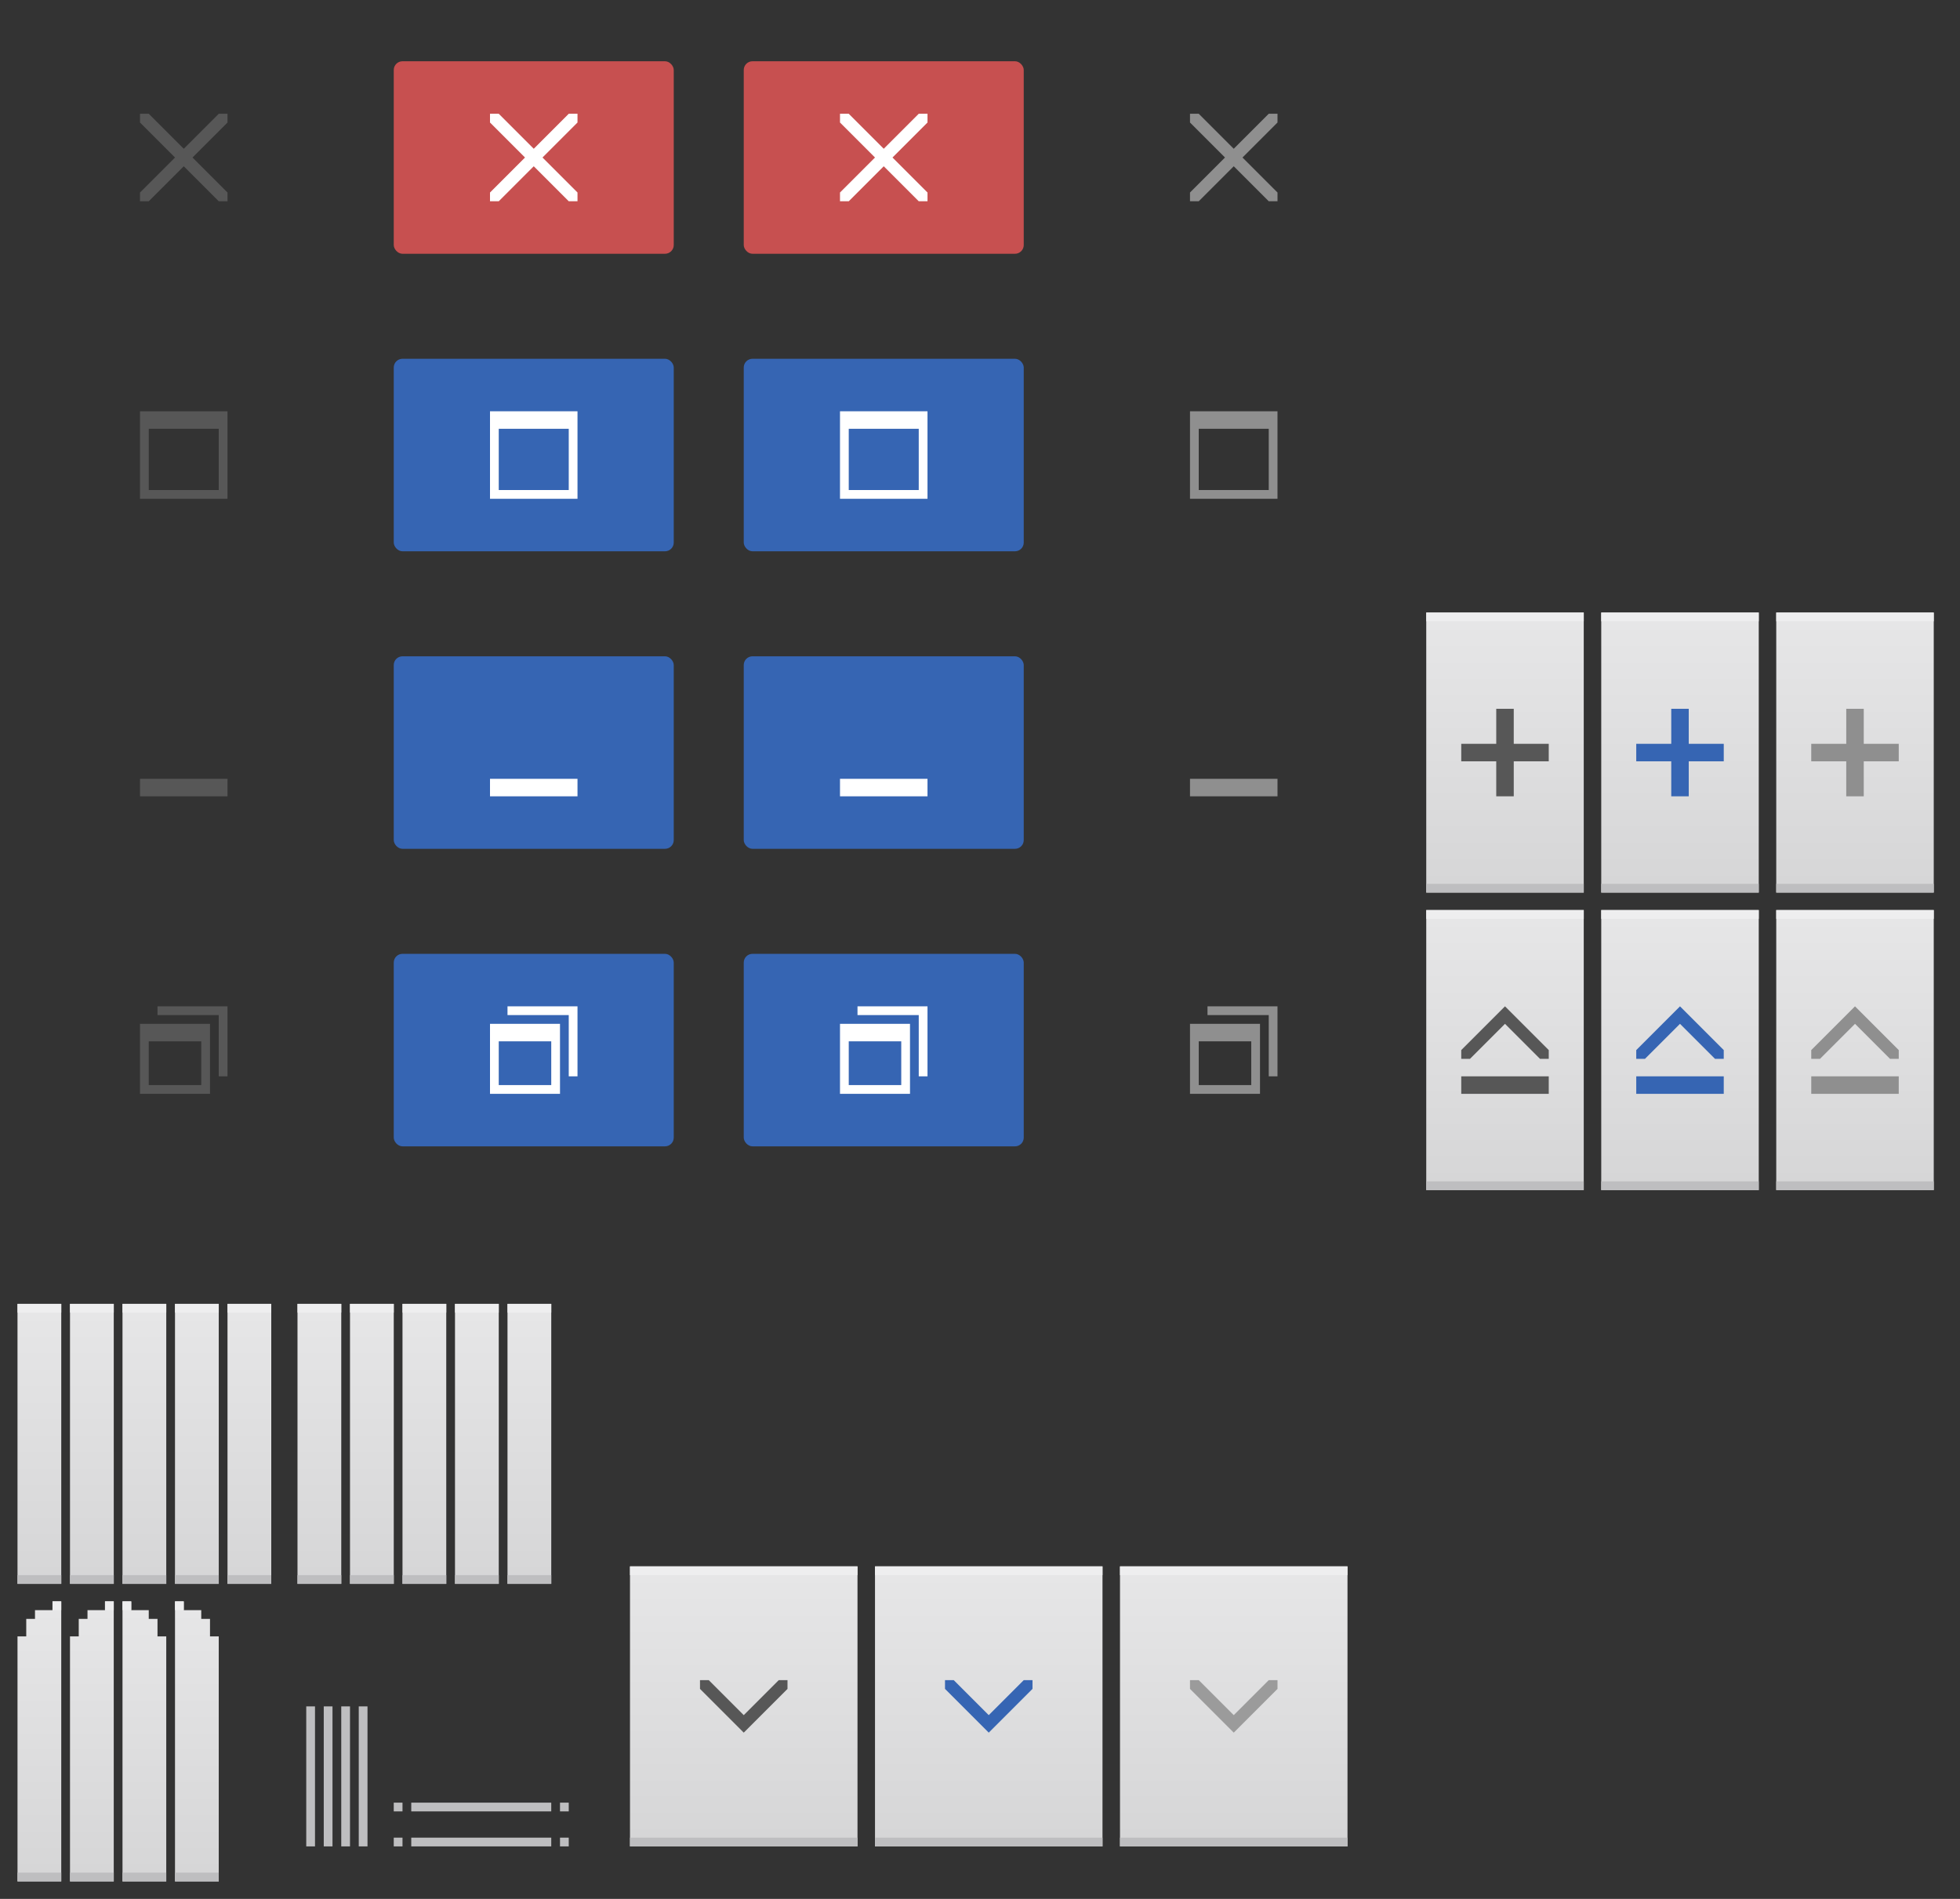 <?xml version="1.0" encoding="UTF-8" standalone="no"?>
<!-- Created with Inkscape (http://www.inkscape.org/) -->

<svg
   xmlns:osb="http://www.openswatchbook.org/uri/2009/osb"
   xmlns:dc="http://purl.org/dc/elements/1.1/"
   xmlns:cc="http://creativecommons.org/ns#"
   xmlns:rdf="http://www.w3.org/1999/02/22-rdf-syntax-ns#"
   xmlns:svg="http://www.w3.org/2000/svg"
   xmlns="http://www.w3.org/2000/svg"
   xmlns:xlink="http://www.w3.org/1999/xlink"
   xmlns:sodipodi="http://sodipodi.sourceforge.net/DTD/sodipodi-0.dtd"
   xmlns:inkscape="http://www.inkscape.org/namespaces/inkscape"
   width="224"
   height="217"
   viewBox="0 0 224 217"
   id="svg2"
   version="1.1"
   inkscape:version="0.92.4 5da689c313, 2019-01-14"
   sodipodi:docname="assets.svg">
  <rect x="0" y="0" width="224" height="217" fill="#333333" stroke="none"/>
  <defs
     id="defs4">
    <linearGradient
       inkscape:collect="always"
       id="linearGradient2304">
      <stop
         style="stop-color:#d6d6d7;stop-opacity:1"
         offset="0"
         id="stop2300" />
      <stop
         style="stop-color:#e6e6e7;stop-opacity:1"
         offset="1"
         id="stop2302" />
    </linearGradient>
    <linearGradient
       id="selected_bg_color"
       osb:paint="solid">
      <stop
         style="stop-color:#5294e2;stop-opacity:1;"
         offset="0"
         id="stop4407" />
    </linearGradient>
    <linearGradient
       id="selected_fg_color"
       osb:paint="solid">
      <stop
         style="stop-color:#ffffffgit;stop-opacity:1;"
         offset="0"
         id="stop4402" />
    </linearGradient>
    <linearGradient
       inkscape:collect="always"
       xlink:href="#linearGradient2304"
       id="linearGradient2306"
       x1="21"
       y1="214"
       x2="21"
       y2="184"
       gradientUnits="userSpaceOnUse" />
    <linearGradient
       inkscape:collect="always"
       xlink:href="#linearGradient2304"
       id="linearGradient2321"
       gradientUnits="userSpaceOnUse"
       x1="21"
       y1="214"
       x2="21"
       y2="184" />
    <linearGradient
       inkscape:collect="always"
       xlink:href="#linearGradient2304"
       id="linearGradient2331"
       gradientUnits="userSpaceOnUse"
       x1="21"
       y1="214"
       x2="21"
       y2="184" />
    <linearGradient
       inkscape:collect="always"
       xlink:href="#linearGradient2304"
       id="linearGradient2341"
       gradientUnits="userSpaceOnUse"
       x1="21"
       y1="214"
       x2="21"
       y2="184" />
    <linearGradient
       inkscape:collect="always"
       xlink:href="#linearGradient2304"
       id="linearGradient2381"
       x1="146"
       y1="622.362"
       x2="146"
       y2="592.362"
       gradientUnits="userSpaceOnUse" />
    <linearGradient
       inkscape:collect="always"
       xlink:href="#linearGradient2304"
       id="linearGradient2389"
       x1="146"
       y1="622.362"
       x2="146"
       y2="592.362"
       gradientUnits="userSpaceOnUse" />
    <linearGradient
       inkscape:collect="always"
       xlink:href="#linearGradient2304"
       id="linearGradient2397"
       x1="146"
       y1="622.362"
       x2="146"
       y2="592.362"
       gradientUnits="userSpaceOnUse" />
    <linearGradient
       inkscape:collect="always"
       xlink:href="#linearGradient2304"
       id="linearGradient2405"
       x1="205"
       y1="648.362"
       x2="205"
       y2="618.362"
       gradientUnits="userSpaceOnUse" />
    <linearGradient
       inkscape:collect="always"
       xlink:href="#linearGradient2304"
       id="linearGradient2413"
       x1="185"
       y1="648.362"
       x2="185"
       y2="618.362"
       gradientUnits="userSpaceOnUse" />
    <linearGradient
       inkscape:collect="always"
       xlink:href="#linearGradient2304"
       id="linearGradient2421"
       x1="165"
       y1="648.362"
       x2="165"
       y2="618.362"
       gradientUnits="userSpaceOnUse" />
    <linearGradient
       inkscape:collect="always"
       xlink:href="#linearGradient2304"
       id="linearGradient2525"
       x1="0.8"
       y1="753.362"
       x2="0.8"
       y2="723.362"
       gradientUnits="userSpaceOnUse" />
    <linearGradient
       inkscape:collect="always"
       xlink:href="#linearGradient2304"
       id="linearGradient2533"
       x1="0.2"
       y1="753.362"
       x2="0.2"
       y2="723.362"
       gradientUnits="userSpaceOnUse" />
    <linearGradient
       inkscape:collect="always"
       xlink:href="#linearGradient2304"
       id="linearGradient2541"
       x1="0.8"
       y1="753.362"
       x2="0.8"
       y2="723.362"
       gradientUnits="userSpaceOnUse" />
    <linearGradient
       inkscape:collect="always"
       xlink:href="#linearGradient2304"
       id="linearGradient2549"
       x1="0.2"
       y1="753.362"
       x2="0.2"
       y2="723.362"
       gradientUnits="userSpaceOnUse" />
    <linearGradient
       inkscape:collect="always"
       xlink:href="#linearGradient2304"
       id="linearGradient2557"
       x1="0.8"
       y1="753.362"
       x2="0.8"
       y2="723.362"
       gradientUnits="userSpaceOnUse" />
    <linearGradient
       inkscape:collect="always"
       xlink:href="#linearGradient2304"
       id="linearGradient2565"
       x1="0.8"
       y1="753.362"
       x2="0.8"
       y2="723.362"
       gradientUnits="userSpaceOnUse" />
    <linearGradient
       inkscape:collect="always"
       xlink:href="#linearGradient2304"
       id="linearGradient2573"
       x1="0.8"
       y1="753.362"
       x2="0.8"
       y2="723.362"
       gradientUnits="userSpaceOnUse" />
    <linearGradient
       inkscape:collect="always"
       xlink:href="#linearGradient2304"
       id="linearGradient2581"
       x1="0.2"
       y1="753.362"
       x2="0.2"
       y2="723.362"
       gradientUnits="userSpaceOnUse" />
    <linearGradient
       inkscape:collect="always"
       xlink:href="#linearGradient2304"
       id="linearGradient2589"
       x1="0.2"
       y1="753.362"
       x2="0.2"
       y2="723.362"
       gradientUnits="userSpaceOnUse" />
    <linearGradient
       inkscape:collect="always"
       xlink:href="#linearGradient2304"
       id="linearGradient2597"
       x1="0.2"
       y1="753.362"
       x2="0.2"
       y2="723.362"
       gradientUnits="userSpaceOnUse" />
    <linearGradient
       inkscape:collect="always"
       xlink:href="#linearGradient2304"
       id="linearGradient2613"
       x1="80"
       y1="757.362"
       x2="80"
       y2="727.362"
       gradientUnits="userSpaceOnUse" />
    <linearGradient
       inkscape:collect="always"
       xlink:href="#linearGradient2304"
       id="linearGradient2631"
       gradientUnits="userSpaceOnUse"
       x1="80"
       y1="757.362"
       x2="80"
       y2="727.362" />
    <linearGradient
       inkscape:collect="always"
       xlink:href="#linearGradient2304"
       id="linearGradient2643"
       gradientUnits="userSpaceOnUse"
       x1="80"
       y1="757.362"
       x2="80"
       y2="727.362" />
  </defs>
  <sodipodi:namedview
     id="base"
     pagecolor="#ffffff"
     bordercolor="#666666"
     borderopacity="1.0"
     inkscape:pageopacity="0.0"
     inkscape:pageshadow="2"
     inkscape:zoom="5.6568542"
     inkscape:cx="94.406605"
     inkscape:cy="128.13525"
     inkscape:document-units="px"
     inkscape:current-layer="layer1"
     showgrid="false"
     units="px"
     inkscape:snap-bbox="false"
     inkscape:bbox-paths="true"
     inkscape:bbox-nodes="true"
     inkscape:snap-bbox-edge-midpoints="false"
     inkscape:snap-bbox-midpoints="true"
     inkscape:object-paths="true"
     inkscape:snap-intersection-paths="false"
     inkscape:object-nodes="true"
     inkscape:snap-nodes="true"
     fit-margin-top="10"
     fit-margin-left="10"
     fit-margin-right="10"
     fit-margin-bottom="10"
     inkscape:window-width="1920"
     inkscape:window-height="905"
     inkscape:window-x="0"
     inkscape:window-y="0"
     inkscape:window-maximized="1">
    <inkscape:grid
       type="xygrid"
       id="grid4136"
       originx="5"
       originy="-288" />
  </sodipodi:namedview>
  <g
     inkscape:label="Ebene 1"
     inkscape:groupmode="layer"
     id="layer1"
     transform="translate(5,-547.362)">
    <rect
       style="opacity:1;fill:#bebec0;fill-opacity:1;stroke:none;stroke-width:1;stroke-linecap:butt;stroke-linejoin:round;stroke-miterlimit:4;stroke-dasharray:none;stroke-dashoffset:0;stroke-opacity:1"
       id="right-active"
       width="1"
       height="16"
       x="-35"
       y="742.362"
       inkscape:label="#rect4138-3"
       transform="scale(-1,1)" />
    <rect
       style="opacity:1;fill:#bebec0;fill-opacity:1;stroke:none;stroke-width:1;stroke-linecap:butt;stroke-linejoin:round;stroke-miterlimit:4;stroke-dasharray:none;stroke-dashoffset:0;stroke-opacity:1"
       id="right-inactive"
       width="1"
       height="16"
       x="-37"
       y="742.362"
       inkscape:label="#rect4138-3"
       transform="scale(-1,1)" />
    <rect
       style="opacity:1;fill:#bebec0;fill-opacity:1;stroke:none;stroke-width:0.577;stroke-linecap:butt;stroke-linejoin:round;stroke-miterlimit:4;stroke-dasharray:none;stroke-dashoffset:0;stroke-opacity:1"
       id="bottom-inactive"
       width="1"
       height="16"
       x="-758.362"
       y="-58"
       inkscape:label="#rect4138-3"
       transform="matrix(0,-1,-1,0,0,0)" />
    <rect
       style="opacity:1;fill:#bebec0;fill-opacity:1;stroke:none;stroke-width:1;stroke-linecap:butt;stroke-linejoin:round;stroke-miterlimit:4;stroke-dasharray:none;stroke-dashoffset:0;stroke-opacity:1"
       id="left-active"
       width="1"
       height="16"
       x="-31"
       y="742.362"
       inkscape:label="#rect4138-3"
       transform="scale(-1,1)" />
    <rect
       style="opacity:1;fill:#bebec0;fill-opacity:1;stroke:none;stroke-width:1;stroke-linecap:butt;stroke-linejoin:round;stroke-miterlimit:4;stroke-dasharray:none;stroke-dashoffset:0;stroke-opacity:1"
       id="left-inactive"
       width="1"
       height="16"
       x="-33"
       y="742.362"
       inkscape:label="#rect4138-3"
       transform="scale(-1,1)" />
    <rect
       style="opacity:1;fill:#bebec0;fill-opacity:1;stroke:none;stroke-width:0.577;stroke-linecap:butt;stroke-linejoin:round;stroke-miterlimit:4;stroke-dasharray:none;stroke-dashoffset:0;stroke-opacity:1"
       id="bottom-active"
       width="1"
       height="16"
       x="-754.362"
       y="-58"
       inkscape:label="#rect4138-3"
       transform="matrix(0,-1,-1,0,0,0)" />
    <rect
       style="opacity:1;fill:#bebec0;fill-opacity:1;stroke:none;stroke-width:1;stroke-miterlimit:4;stroke-dasharray:none;stroke-opacity:0.063"
       id="bottom-left-active"
       width="1"
       height="1"
       x="40"
       y="753.362"
       inkscape:label="#rect7058" />
    <rect
       inkscape:label="#rect7058"
       y="757.362"
       x="40"
       height="1"
       width="1"
       id="bottom-left-inactive"
       style="opacity:1;fill:#bebec0;fill-opacity:1;stroke:none;stroke-width:1;stroke-miterlimit:4;stroke-dasharray:none;stroke-opacity:0.063" />
    <rect
       inkscape:label="#rect7058"
       y="753.362"
       x="59"
       height="1"
       width="1"
       id="bottom-right-active"
       style="opacity:1;fill:#bebec0;fill-opacity:1;stroke:none;stroke-width:1;stroke-miterlimit:4;stroke-dasharray:none;stroke-opacity:0.063" />
    <rect
       style="opacity:1;fill:#bebec0;fill-opacity:1;stroke:none;stroke-width:1;stroke-miterlimit:4;stroke-dasharray:none;stroke-opacity:0.063"
       id="bottom-right-inactive"
       width="1"
       height="1"
       x="59"
       y="757.362"
       inkscape:label="#rect7058" />
    <g
       id="close-prelight"
       inkscape:label="#g1822"
       transform="translate(81,-4)">
      <rect
         y="553.362"
         x="-44"
         height="32"
         width="38"
         id="rect1057"
         style="fill:#000000;fill-opacity:0;stroke:none;stroke-width:1.228;stroke-miterlimit:4;stroke-dasharray:none;stroke-opacity:0.125" />
      <rect
         y="558.362"
         x="-41"
         height="22"
         width="32"
         id="rect1059"
         style="fill:#c75050;fill-opacity:1;stroke:none;stroke-width:1;stroke-miterlimit:4;stroke-dasharray:none;stroke-opacity:0.125"
         ry="1" />
      <path
         inkscape:connector-curvature="0"
         id="path897"
         d="m -30,564.362 v 1 l 4,4 -4,4 v 1 h 1 l 4,-4 4,4 h 1 v -1 l -4,-4 4,-4 v -1 h -1 l -4,4 -4,-4 z"
         style="fill:#ffffff;fill-opacity:1;stroke:none;stroke-width:1px;stroke-linecap:butt;stroke-linejoin:miter;stroke-opacity:1" />
    </g>
    <g
       inkscape:label="#g1822"
       id="close-pressed"
       transform="translate(121,-4)">
      <rect
         style="fill:#000000;fill-opacity:0;stroke:none;stroke-width:1.228;stroke-miterlimit:4;stroke-dasharray:none;stroke-opacity:0.125"
         id="rect2106"
         width="38"
         height="32"
         x="-44"
         y="553.362" />
      <rect
         style="fill:#c75050;fill-opacity:1;stroke:none;stroke-width:1;stroke-miterlimit:4;stroke-dasharray:none;stroke-opacity:0.125"
         id="rect2108"
         width="32"
         height="22"
         x="-41"
         y="558.362"
         ry="1" />
      <path
         style="fill:#ffffff;fill-opacity:1;stroke:none;stroke-width:1px;stroke-linecap:butt;stroke-linejoin:miter;stroke-opacity:1"
         d="m -30,564.362 v 1 l 4,4 -4,4 v 1 h 1 l 4,-4 4,4 h 1 v -1 l -4,-4 4,-4 v -1 h -1 l -4,4 -4,-4 z"
         id="path2114"
         inkscape:connector-curvature="0" />
    </g>
    <g
       transform="translate(41,-4)"
       inkscape:label="#g1822"
       id="close-active">
      <rect
         style="fill:#000000;fill-opacity:0;stroke:none;stroke-width:1.228;stroke-miterlimit:4;stroke-dasharray:none;stroke-opacity:0.125"
         id="rect2118"
         width="38"
         height="32"
         x="-44"
         y="553.362" />
      <path
         style="fill:#575757;fill-opacity:1;stroke:none;stroke-width:1px;stroke-linecap:butt;stroke-linejoin:miter;stroke-opacity:1"
         d="m -30,564.362 v 1 l 4,4 -4,4 v 1 h 1 l 4,-4 4,4 h 1 v -1 l -4,-4 4,-4 v -1 h -1 l -4,4 -4,-4 z"
         id="path2126"
         inkscape:connector-curvature="0" />
    </g>
    <g
       id="close-inactive"
       inkscape:label="#g1822"
       transform="translate(161,-4)">
      <rect
         y="553.362"
         x="-44"
         height="32"
         width="38"
         id="rect2130"
         style="fill:#000000;fill-opacity:0;stroke:none;stroke-width:1.228;stroke-miterlimit:4;stroke-dasharray:none;stroke-opacity:0.125" />
      <path
         inkscape:connector-curvature="0"
         id="path2136"
         d="m -30,564.362 v 1 l 4,4 -4,4 v 1 h 1 l 4,-4 4,4 h 1 v -1 l -4,-4 4,-4 v -1 h -1 l -4,4 -4,-4 z"
         style="fill:#8f8f8f;fill-opacity:1;stroke:none;stroke-width:1px;stroke-linecap:butt;stroke-linejoin:miter;stroke-opacity:1" />
    </g>
    <g
       id="maximize-active"
       inkscape:label="#g2210"
       transform="translate(19,26)">
      <g
         transform="translate(22,4)"
         inkscape:label="#g1822"
         id="g2172">
        <rect
           style="fill:#000000;fill-opacity:0;stroke:none;stroke-width:1.228;stroke-miterlimit:4;stroke-dasharray:none;stroke-opacity:0.125"
           id="rect2164"
           width="38"
           height="32"
           x="-44"
           y="553.362" />
      </g>
      <path
         inkscape:connector-curvature="0"
         style="opacity:1;fill:#575757;fill-opacity:1;stroke:none;stroke-width:6;stroke-miterlimit:4;stroke-dasharray:none;stroke-opacity:1"
         d="m -8,568.362 v 10 h 10 v -10 z m 1,2 h 8 v 7 h -8 z"
         id="rect887" />
    </g>
    <g
       id="maximize-prelight"
       inkscape:label="#g2218"
       transform="translate(19,26)">
      <g
         id="g2150"
         inkscape:label="#g1822"
         transform="translate(62,4)">
        <rect
           y="553.362"
           x="-44"
           height="32"
           width="38"
           id="rect2140"
           style="fill:#000000;fill-opacity:0;stroke:none;stroke-width:1.228;stroke-miterlimit:4;stroke-dasharray:none;stroke-opacity:0.125" />
        <rect
           y="558.362"
           x="-41"
           height="22"
           width="32"
           id="rect2142"
           style="fill:#3665b3;fill-opacity:1;stroke:none;stroke-width:1;stroke-miterlimit:4;stroke-dasharray:none;stroke-opacity:0.125"
           ry="1" />
      </g>
      <path
         id="path2199"
         d="m 32,568.362 v 10 h 10 v -10 z m 1,2 h 8 v 7 h -8 z"
         style="opacity:1;fill:#ffffff;fill-opacity:1;stroke:none;stroke-width:6;stroke-miterlimit:4;stroke-dasharray:none;stroke-opacity:1"
         inkscape:connector-curvature="0" />
    </g>
    <g
       id="maximize-pressed"
       inkscape:label="#g2226"
       transform="translate(19,26)">
      <g
         inkscape:label="#g1822"
         id="g2162"
         transform="translate(102,4)">
        <rect
           style="fill:#000000;fill-opacity:0;stroke:none;stroke-width:1.228;stroke-miterlimit:4;stroke-dasharray:none;stroke-opacity:0.125"
           id="rect2152"
           width="38"
           height="32"
           x="-44"
           y="553.362" />
        <rect
           style="fill:#3665b3;fill-opacity:1;stroke:none;stroke-width:1;stroke-miterlimit:4;stroke-dasharray:none;stroke-opacity:0.125"
           id="rect2154"
           width="32"
           height="22"
           x="-41"
           y="558.362"
           ry="1" />
      </g>
      <path
         inkscape:connector-curvature="0"
         style="opacity:1;fill:#ffffff;fill-opacity:1;stroke:none;stroke-width:6;stroke-miterlimit:4;stroke-dasharray:none;stroke-opacity:1"
         d="m 72,568.362 v 10 h 10 v -10 z m 1,2 h 8 v 7 h -8 z"
         id="path2201" />
    </g>
    <g
       id="maximize-inactive"
       inkscape:label="#g2233"
       transform="translate(19,26)">
      <g
         id="g2182"
         inkscape:label="#g1822"
         transform="translate(142,4)">
        <rect
           y="553.362"
           x="-44"
           height="32"
           width="38"
           id="rect2174"
           style="fill:#000000;fill-opacity:0;stroke:none;stroke-width:1.228;stroke-miterlimit:4;stroke-dasharray:none;stroke-opacity:0.125" />
      </g>
      <path
         id="path2203"
         d="m 112,568.362 v 10 h 10 v -10 z m 1,2 h 8 v 7 h -8 z"
         style="opacity:1;fill:#8f8f8f;fill-opacity:1;stroke:none;stroke-width:6;stroke-miterlimit:4;stroke-dasharray:none;stroke-opacity:1"
         inkscape:connector-curvature="0" />
    </g>
    <g
       id="hide-active"
       inkscape:label="#g2328"
       transform="translate(19,26)">
      <g
         id="g2241"
         inkscape:label="#g1822"
         transform="translate(22,38)">
        <rect
           y="553.362"
           x="-44"
           height="32"
           width="38"
           id="rect2235"
           style="fill:#000000;fill-opacity:0;stroke:none;stroke-width:1.228;stroke-miterlimit:4;stroke-dasharray:none;stroke-opacity:0.125" />
      </g>
      <path
         id="path2243"
         transform="translate(-5,547.362)"
         d="m -3,63 v 2 H 7 V 63 H 6 -2 Z"
         style="opacity:1;fill:#575757;fill-opacity:1;stroke:none;stroke-width:6;stroke-miterlimit:4;stroke-dasharray:none;stroke-opacity:1"
         inkscape:connector-curvature="0" />
    </g>
    <g
       id="hide-prelight"
       inkscape:label="#g2336"
       transform="translate(19,26)">
      <g
         transform="translate(62,38)"
         inkscape:label="#g1822"
         id="g2255">
        <rect
           style="fill:#000000;fill-opacity:0;stroke:none;stroke-width:1.228;stroke-miterlimit:4;stroke-dasharray:none;stroke-opacity:0.125"
           id="rect2247"
           width="38"
           height="32"
           x="-44"
           y="553.362" />
        <rect
           style="fill:#3665b3;fill-opacity:1;stroke:none;stroke-width:1;stroke-miterlimit:4;stroke-dasharray:none;stroke-opacity:0.125"
           id="rect2249"
           width="32"
           height="22"
           x="-41"
           y="558.362"
           ry="1" />
      </g>
      <path
         id="path2257"
         transform="translate(-5,547.362)"
         d="m 37,63 v 2 h 10 v -2 h -1 -8 z"
         style="opacity:1;fill:#ffffff;fill-opacity:1;stroke:none;stroke-width:6;stroke-miterlimit:4;stroke-dasharray:none;stroke-opacity:1"
         inkscape:connector-curvature="0" />
    </g>
    <g
       id="hide-pressed"
       inkscape:label="#g2344"
       transform="translate(19,26)">
      <g
         transform="translate(102,38)"
         id="g2269"
         inkscape:label="#g1822">
        <rect
           y="553.362"
           x="-44"
           height="32"
           width="38"
           id="rect2261"
           style="fill:#000000;fill-opacity:0;stroke:none;stroke-width:1.228;stroke-miterlimit:4;stroke-dasharray:none;stroke-opacity:0.125" />
        <rect
           y="558.362"
           x="-41"
           height="22"
           width="32"
           id="rect2263"
           style="fill:#3665b3;fill-opacity:1;stroke:none;stroke-width:1;stroke-miterlimit:4;stroke-dasharray:none;stroke-opacity:0.125"
           ry="1" />
      </g>
      <path
         id="path2271"
         transform="translate(-5,547.362)"
         d="m 77,63 v 2 h 10 v -2 h -1 -8 z"
         style="opacity:1;fill:#ffffff;fill-opacity:1;stroke:none;stroke-width:6;stroke-miterlimit:4;stroke-dasharray:none;stroke-opacity:1"
         inkscape:connector-curvature="0" />
    </g>
    <g
       id="hide-inactive"
       inkscape:label="#g2351"
       transform="translate(19,26)">
      <g
         transform="translate(142,38)"
         inkscape:label="#g1822"
         id="g2281">
        <rect
           style="fill:#000000;fill-opacity:0;stroke:none;stroke-width:1.228;stroke-miterlimit:4;stroke-dasharray:none;stroke-opacity:0.125"
           id="rect2275"
           width="38"
           height="32"
           x="-44"
           y="553.362" />
      </g>
      <path
         id="path2283"
         transform="translate(-5,547.362)"
         d="m 117,63 v 2 h 10 v -2 h -1 -8 z"
         style="opacity:1;fill:#8f8f8f;fill-opacity:1;stroke:none;stroke-width:6;stroke-miterlimit:4;stroke-dasharray:none;stroke-opacity:1"
         inkscape:connector-curvature="0" />
    </g>
    <g
       id="maximize-toggled-active"
       inkscape:label="#g2432"
       transform="translate(19,26)">
      <g
         transform="translate(0,68)"
         id="g2363"
         inkscape:label="#g2210">
        <g
           transform="translate(22,4)"
           inkscape:label="#g1822"
           id="g2359">
          <rect
             style="fill:#000000;fill-opacity:0;stroke:none;stroke-width:1.228;stroke-miterlimit:4;stroke-dasharray:none;stroke-opacity:0.125"
             id="rect2353"
             width="38"
             height="32"
             x="-44"
             y="553.362" />
        </g>
      </g>
      <path
         inkscape:connector-curvature="0"
         style="opacity:1;fill:#575757;fill-opacity:1;stroke:none;stroke-width:6;stroke-miterlimit:4;stroke-dasharray:none;stroke-opacity:1"
         d="m -6,636.362 v 1 h 7 v 7 h 1 v -8 z m -2,2 v 8 H 4.05e-5 v -8 z m 1,2 h 6 v 5 h -6 z"
         id="rect920" />
    </g>
    <g
       id="maximize-toggled-prelight"
       inkscape:label="#g2441"
       transform="translate(19,26)">
      <g
         transform="translate(0,68)"
         id="g2377"
         inkscape:label="#g2218">
        <g
           id="g2373"
           inkscape:label="#g1822"
           transform="translate(62,4)">
          <rect
             y="553.362"
             x="-44"
             height="32"
             width="38"
             id="rect2365"
             style="fill:#000000;fill-opacity:0;stroke:none;stroke-width:1.228;stroke-miterlimit:4;stroke-dasharray:none;stroke-opacity:0.125" />
          <rect
             y="558.362"
             x="-41"
             height="22"
             width="32"
             id="rect2367"
             style="fill:#3665b3;fill-opacity:1;stroke:none;stroke-width:1;stroke-miterlimit:4;stroke-dasharray:none;stroke-opacity:0.125"
             ry="1" />
        </g>
      </g>
      <path
         id="path2420"
         d="m 34,636.362 v 1 h 7 v 7 h 1 v -8 z m -2,2 v 8 h 8 v -8 z m 1,2 h 6 v 5 H 33 Z"
         style="opacity:1;fill:#ffffff;fill-opacity:1;stroke:none;stroke-width:6;stroke-miterlimit:4;stroke-dasharray:none;stroke-opacity:1"
         inkscape:connector-curvature="0" />
    </g>
    <g
       id="maximize-toggled-pressed"
       inkscape:label="#g2450"
       transform="translate(19,26)">
      <g
         transform="translate(0,68)"
         id="g2391"
         inkscape:label="#g2226">
        <g
           inkscape:label="#g1822"
           id="g2387"
           transform="translate(102,4)">
          <rect
             style="fill:#000000;fill-opacity:0;stroke:none;stroke-width:1.228;stroke-miterlimit:4;stroke-dasharray:none;stroke-opacity:0.125"
             id="rect2379"
             width="38"
             height="32"
             x="-44"
             y="553.362" />
          <rect
             style="fill:#3665b3;fill-opacity:1;stroke:none;stroke-width:1;stroke-miterlimit:4;stroke-dasharray:none;stroke-opacity:0.125"
             id="rect2381"
             width="32"
             height="22"
             x="-41"
             y="558.362"
             ry="1" />
        </g>
      </g>
      <path
         inkscape:connector-curvature="0"
         style="opacity:1;fill:#ffffff;fill-opacity:1;stroke:none;stroke-width:6;stroke-miterlimit:4;stroke-dasharray:none;stroke-opacity:1"
         d="m 74,636.362 v 1 h 7 v 7 h 1 v -8 z m -2,2 v 8 h 8 v -8 z m 1,2 h 6 v 5 H 73 Z"
         id="path2422" />
    </g>
    <g
       id="maximize-toggled-inactive"
       inkscape:label="#g2458"
       transform="translate(19,26)">
      <g
         transform="translate(0,68)"
         id="g2403"
         inkscape:label="#g2233">
        <g
           id="g2399"
           inkscape:label="#g1822"
           transform="translate(142,4)">
          <rect
             y="553.362"
             x="-44"
             height="32"
             width="38"
             id="rect2393"
             style="fill:#000000;fill-opacity:0;stroke:none;stroke-width:1.228;stroke-miterlimit:4;stroke-dasharray:none;stroke-opacity:0.125" />
        </g>
      </g>
      <path
         id="path2424"
         d="m 114,636.362 v 1 h 7 v 7 h 1 v -8 z m -2,2 v 8 h 8 v -8 z m 1,2 h 6 v 5 h -6 z"
         style="opacity:1;fill:#8f8f8f;fill-opacity:1;stroke:none;stroke-width:6;stroke-miterlimit:4;stroke-dasharray:none;stroke-opacity:1"
         inkscape:connector-curvature="0" />
    </g>
    <g
       id="shade-active"
       inkscape:label="#g2543"
       transform="translate(19,60)">
      <rect
         y="591.362"
         x="139"
         height="32"
         width="18"
         id="rect7450"
         style="opacity:1;fill:url(#linearGradient2381);fill-opacity:1.0;stroke:none;stroke-width:0.857;stroke-linecap:butt;stroke-linejoin:round;stroke-miterlimit:4;stroke-dasharray:none;stroke-dashoffset:0;stroke-opacity:1" />
      <rect
         y="591.362"
         x="139"
         height="1"
         width="18"
         id="rect7452"
         style="opacity:1;fill:#eeeeef;fill-opacity:1;stroke:none;stroke-width:0.802;stroke-linecap:butt;stroke-linejoin:round;stroke-miterlimit:4;stroke-dasharray:none;stroke-dashoffset:0;stroke-opacity:1" />
      <rect
         style="opacity:1;fill:#bebec0;fill-opacity:1;stroke:none;stroke-width:0.802;stroke-linecap:butt;stroke-linejoin:round;stroke-miterlimit:4;stroke-dasharray:none;stroke-dashoffset:0;stroke-opacity:1"
         id="rect2505"
         width="18"
         height="1"
         x="139"
         y="622.362" />
      <g
         transform="translate(5e-6,1)"
         id="g2535">
        <path
           style="fill:#575757;fill-opacity:1;stroke:none;stroke-width:1px;stroke-linecap:butt;stroke-linejoin:miter;stroke-opacity:1"
           d="m 148,601.362 -1,1 -2e-5,-3e-5 -4,4 v 1 h 1 L 148,603.362 l 4,4 h 1 v -1 l -4,-4 -1e-5,3e-5 v 0 l -1,-1 v -7e-5 z"
           id="path2126-6"
           inkscape:connector-curvature="0"
           sodipodi:nodetypes="ccccccccccccccccc" />
        <rect
           style="fill:#575757;fill-opacity:1;stroke:none;stroke-width:1;stroke-miterlimit:4;stroke-dasharray:none;stroke-opacity:0.125"
           id="rect2531"
           width="10"
           height="2"
           x="143"
           y="609.362" />
      </g>
    </g>
    <g
       id="top-right-inactive"
       inkscape:label="#g2311"
       transform="translate(2)">
      <path
         id="path2578"
         transform="translate(-5,547.362)"
         d="m 18,183 v 32 h 5 v -28 h -1 v -2 h -1 v -1 h -2 v -1 z"
         style="opacity:1;fill:url(#linearGradient2306);fill-opacity:1;stroke:none;stroke-width:1.029;stroke-linecap:butt;stroke-linejoin:round;stroke-miterlimit:4;stroke-dasharray:none;stroke-dashoffset:0;stroke-opacity:1"
         inkscape:connector-curvature="0" />
      <rect
         y="761.362"
         x="13"
         height="1"
         width="5"
         id="rect2580"
         style="fill:#bebec0;fill-opacity:1;stroke:none;stroke-width:1.291;stroke-miterlimit:4;stroke-dasharray:none;stroke-opacity:0.125" />
      <rect
         style="fill:#eeeeef;fill-opacity:1;stroke:none;stroke-width:0.577;stroke-miterlimit:4;stroke-dasharray:none;stroke-opacity:0.125"
         id="rect2582"
         width="1"
         height="1"
         x="13"
         y="730.362" />
    </g>
    <g
       inkscape:label="#g2560"
       id="title-1-active"
       transform="matrix(1.667,0,0,1,-1.333,-26)">
      <path
         inkscape:connector-curvature="0"
         style="opacity:1;fill:url(#linearGradient2525);fill-opacity:1;stroke:none;stroke-width:0.797;stroke-linecap:butt;stroke-linejoin:round;stroke-miterlimit:4;stroke-dasharray:none;stroke-dashoffset:0;stroke-opacity:1"
         d="m -1,722.362 v 32 h 3 v -32 z"
         id="path2586" />
      <rect
         style="fill:#bebec0;fill-opacity:1;stroke:none;stroke-width:1;stroke-miterlimit:4;stroke-dasharray:none;stroke-opacity:0.125"
         id="rect2588"
         width="3"
         height="1"
         x="-1"
         y="753.362" />
      <rect
         y="722.362"
         x="-1"
         height="1"
         width="3"
         id="rect2590"
         style="fill:#eeeeef;fill-opacity:1;stroke:none;stroke-width:1;stroke-miterlimit:4;stroke-dasharray:none;stroke-opacity:0.125" />
    </g>
    <g
       id="title-2-active"
       inkscape:label="#g2560"
       transform="matrix(1.667,0,0,1,4.667,-26)">
      <path
         id="path2594"
         d="m -1,722.362 v 32 h 3 v -32 z"
         style="opacity:1;fill:url(#linearGradient2533);fill-opacity:1.0;stroke:none;stroke-width:0.797;stroke-linecap:butt;stroke-linejoin:round;stroke-miterlimit:4;stroke-dasharray:none;stroke-dashoffset:0;stroke-opacity:1"
         inkscape:connector-curvature="0" />
      <rect
         y="753.362"
         x="-1"
         height="1"
         width="3"
         id="rect2596"
         style="fill:#bebec0;fill-opacity:1;stroke:none;stroke-width:1;stroke-miterlimit:4;stroke-dasharray:none;stroke-opacity:0.125" />
      <rect
         style="fill:#eeeeef;fill-opacity:1;stroke:none;stroke-width:1;stroke-miterlimit:4;stroke-dasharray:none;stroke-opacity:0.125"
         id="rect2598"
         width="3"
         height="1"
         x="-1"
         y="722.362" />
    </g>
    <g
       id="title-3-active"
       inkscape:label="#g2560"
       transform="matrix(1.667,0,0,1,10.667,-26)">
      <path
         id="path2602"
         d="m -1,722.362 v 32 h 3 v -32 z"
         style="opacity:1;fill:url(#linearGradient2541);fill-opacity:1;stroke:none;stroke-width:0.797;stroke-linecap:butt;stroke-linejoin:round;stroke-miterlimit:4;stroke-dasharray:none;stroke-dashoffset:0;stroke-opacity:1"
         inkscape:connector-curvature="0" />
      <rect
         y="753.362"
         x="-1"
         height="1"
         width="3"
         id="rect2604"
         style="fill:#bebec0;fill-opacity:1;stroke:none;stroke-width:1;stroke-miterlimit:4;stroke-dasharray:none;stroke-opacity:0.125" />
      <rect
         style="fill:#eeeeef;fill-opacity:1;stroke:none;stroke-width:1;stroke-miterlimit:4;stroke-dasharray:none;stroke-opacity:0.125"
         id="rect2606"
         width="3"
         height="1"
         x="-1"
         y="722.362" />
    </g>
    <g
       inkscape:label="#g2560"
       id="title-4-active"
       transform="matrix(1.667,0,0,1,16.667,-26)">
      <path
         inkscape:connector-curvature="0"
         style="opacity:1;fill:url(#linearGradient2549);fill-opacity:1;stroke:none;stroke-width:0.797;stroke-linecap:butt;stroke-linejoin:round;stroke-miterlimit:4;stroke-dasharray:none;stroke-dashoffset:0;stroke-opacity:1"
         d="m -1,722.362 v 32 h 3 v -32 z"
         id="path2610" />
      <rect
         style="fill:#bebec0;fill-opacity:1;stroke:none;stroke-width:1;stroke-miterlimit:4;stroke-dasharray:none;stroke-opacity:0.125"
         id="rect2612"
         width="3"
         height="1"
         x="-1"
         y="753.362" />
      <rect
         y="722.362"
         x="-1"
         height="1"
         width="3"
         id="rect2614"
         style="fill:#eeeeef;fill-opacity:1;stroke:none;stroke-width:1;stroke-miterlimit:4;stroke-dasharray:none;stroke-opacity:0.125" />
    </g>
    <g
       transform="matrix(1.667,0,0,1,22.667,-26)"
       id="title-5-active"
       inkscape:label="#g2560">
      <path
         id="path2618"
         d="m -1,722.362 v 32 h 3 v -32 z"
         style="opacity:1;fill:url(#linearGradient2557);fill-opacity:1;stroke:none;stroke-width:0.797;stroke-linecap:butt;stroke-linejoin:round;stroke-miterlimit:4;stroke-dasharray:none;stroke-dashoffset:0;stroke-opacity:1"
         inkscape:connector-curvature="0" />
      <rect
         y="753.362"
         x="-1"
         height="1"
         width="3"
         id="rect2620"
         style="fill:#bebec0;fill-opacity:1;stroke:none;stroke-width:1;stroke-miterlimit:4;stroke-dasharray:none;stroke-opacity:0.125" />
      <rect
         style="fill:#eeeeef;fill-opacity:1;stroke:none;stroke-width:1;stroke-miterlimit:4;stroke-dasharray:none;stroke-opacity:0.125"
         id="rect2622"
         width="3"
         height="1"
         x="-1"
         y="722.362" />
    </g>
    <g
       transform="matrix(1.667,0,0,1,30.667,-26)"
       inkscape:label="#g2560"
       id="title-1-inactive">
      <path
         inkscape:connector-curvature="0"
         style="opacity:1;fill:url(#linearGradient2565);fill-opacity:1;stroke:none;stroke-width:0.797;stroke-linecap:butt;stroke-linejoin:round;stroke-miterlimit:4;stroke-dasharray:none;stroke-dashoffset:0;stroke-opacity:1"
         d="m -1,722.362 v 32 h 3 v -32 z"
         id="path2626" />
      <rect
         style="fill:#bebec0;fill-opacity:1;stroke:none;stroke-width:1;stroke-miterlimit:4;stroke-dasharray:none;stroke-opacity:0.125"
         id="rect2628"
         width="3"
         height="1"
         x="-1"
         y="753.362" />
      <rect
         y="722.362"
         x="-1"
         height="1"
         width="3"
         id="rect2630"
         style="fill:#eeeeef;fill-opacity:1;stroke:none;stroke-width:1;stroke-miterlimit:4;stroke-dasharray:none;stroke-opacity:0.125" />
    </g>
    <g
       transform="matrix(1.667,0,0,1,36.667,-26)"
       inkscape:label="#g2560"
       id="title-2-inactive">
      <path
         inkscape:connector-curvature="0"
         style="opacity:1;fill:url(#linearGradient2573);fill-opacity:1;stroke:none;stroke-width:0.797;stroke-linecap:butt;stroke-linejoin:round;stroke-miterlimit:4;stroke-dasharray:none;stroke-dashoffset:0;stroke-opacity:1"
         d="m -1,722.362 v 32 h 3 v -32 z"
         id="path2634" />
      <rect
         style="fill:#bebec0;fill-opacity:1;stroke:none;stroke-width:1;stroke-miterlimit:4;stroke-dasharray:none;stroke-opacity:0.125"
         id="rect2636"
         width="3"
         height="1"
         x="-1"
         y="753.362" />
      <rect
         y="722.362"
         x="-1"
         height="1"
         width="3"
         id="rect2638"
         style="fill:#eeeeef;fill-opacity:1;stroke:none;stroke-width:1;stroke-miterlimit:4;stroke-dasharray:none;stroke-opacity:0.125" />
    </g>
    <g
       transform="matrix(1.667,0,0,1,42.667,-26)"
       id="title-3-inactive"
       inkscape:label="#g2560">
      <path
         id="path2642"
         d="m -1,722.362 v 32 h 3 v -32 z"
         style="opacity:1;fill:url(#linearGradient2581);fill-opacity:1;stroke:none;stroke-width:0.797;stroke-linecap:butt;stroke-linejoin:round;stroke-miterlimit:4;stroke-dasharray:none;stroke-dashoffset:0;stroke-opacity:1"
         inkscape:connector-curvature="0" />
      <rect
         y="753.362"
         x="-1"
         height="1"
         width="3"
         id="rect2644"
         style="fill:#bebec0;fill-opacity:1;stroke:none;stroke-width:1;stroke-miterlimit:4;stroke-dasharray:none;stroke-opacity:0.125" />
      <rect
         style="fill:#eeeeef;fill-opacity:1;stroke:none;stroke-width:1;stroke-miterlimit:4;stroke-dasharray:none;stroke-opacity:0.125"
         id="rect2646"
         width="3"
         height="1"
         x="-1"
         y="722.362" />
    </g>
    <g
       inkscape:label="#g2560"
       id="title-4-inactive"
       transform="matrix(1.667,0,0,1,48.667,-26)">
      <path
         inkscape:connector-curvature="0"
         style="opacity:1;fill:url(#linearGradient2589);fill-opacity:1;stroke:none;stroke-width:0.797;stroke-linecap:butt;stroke-linejoin:round;stroke-miterlimit:4;stroke-dasharray:none;stroke-dashoffset:0;stroke-opacity:1"
         d="m -1,722.362 v 32 h 3 v -32 z"
         id="path2650" />
      <rect
         style="fill:#bebec0;fill-opacity:1;stroke:none;stroke-width:1;stroke-miterlimit:4;stroke-dasharray:none;stroke-opacity:0.125"
         id="rect2652"
         width="3"
         height="1"
         x="-1"
         y="753.362" />
      <rect
         y="722.362"
         x="-1"
         height="1"
         width="3"
         id="rect2654"
         style="fill:#eeeeef;fill-opacity:1;stroke:none;stroke-width:1;stroke-miterlimit:4;stroke-dasharray:none;stroke-opacity:0.125" />
    </g>
    <g
       id="title-5-inactive"
       inkscape:label="#g2560"
       transform="matrix(1.667,0,0,1,54.667,-26)">
      <path
         id="path2658"
         d="m -1,722.362 v 32 h 3 v -32 z"
         style="opacity:1;fill:url(#linearGradient2597);fill-opacity:1;stroke:none;stroke-width:0.797;stroke-linecap:butt;stroke-linejoin:round;stroke-miterlimit:4;stroke-dasharray:none;stroke-dashoffset:0;stroke-opacity:1"
         inkscape:connector-curvature="0" />
      <rect
         y="753.362"
         x="-1"
         height="1"
         width="3"
         id="rect2660"
         style="fill:#bebec0;fill-opacity:1;stroke:none;stroke-width:1;stroke-miterlimit:4;stroke-dasharray:none;stroke-opacity:0.125" />
      <rect
         style="fill:#eeeeef;fill-opacity:1;stroke:none;stroke-width:1;stroke-miterlimit:4;stroke-dasharray:none;stroke-opacity:0.125"
         id="rect2662"
         width="3"
         height="1"
         x="-1"
         y="722.362" />
    </g>
    <g
       inkscape:label="#g2543"
       id="shade-pressed"
       transform="translate(39,60)">
      <rect
         style="opacity:1;fill:url(#linearGradient2389);fill-opacity:1;stroke:none;stroke-width:0.857;stroke-linecap:butt;stroke-linejoin:round;stroke-miterlimit:4;stroke-dasharray:none;stroke-dashoffset:0;stroke-opacity:1"
         id="rect2682"
         width="18"
         height="32"
         x="139"
         y="591.362" />
      <rect
         style="opacity:1;fill:#eeeeef;fill-opacity:1;stroke:none;stroke-width:0.802;stroke-linecap:butt;stroke-linejoin:round;stroke-miterlimit:4;stroke-dasharray:none;stroke-dashoffset:0;stroke-opacity:1"
         id="rect2684"
         width="18"
         height="1"
         x="139"
         y="591.362" />
      <rect
         y="622.362"
         x="139"
         height="1"
         width="18"
         id="rect2686"
         style="opacity:1;fill:#bebec0;fill-opacity:1;stroke:none;stroke-width:0.802;stroke-linecap:butt;stroke-linejoin:round;stroke-miterlimit:4;stroke-dasharray:none;stroke-dashoffset:0;stroke-opacity:1" />
      <g
         id="g2692"
         transform="translate(5e-6,1)">
        <path
           sodipodi:nodetypes="ccccccccccccccccc"
           inkscape:connector-curvature="0"
           id="path2688"
           d="m 148,601.362 -1,1 -2e-5,-3e-5 -4,4 v 1 h 1 L 148,603.362 l 4,4 h 1 v -1 l -4,-4 -1e-5,3e-5 v 0 l -1,-1 v -7e-5 z"
           style="fill:#3665b3;fill-opacity:1;stroke:none;stroke-width:1px;stroke-linecap:butt;stroke-linejoin:miter;stroke-opacity:1" />
        <rect
           y="609.362"
           x="143"
           height="2"
           width="10"
           id="rect2690"
           style="fill:#3665b3;fill-opacity:1;stroke:none;stroke-width:1;stroke-miterlimit:4;stroke-dasharray:none;stroke-opacity:0.125" />
      </g>
    </g>
    <g
       transform="translate(59,60)"
       id="shade-inactive"
       inkscape:label="#g2543">
      <rect
         y="591.362"
         x="139"
         height="32"
         width="18"
         id="rect2696"
         style="opacity:1;fill:url(#linearGradient2397);fill-opacity:1;stroke:none;stroke-width:0.857;stroke-linecap:butt;stroke-linejoin:round;stroke-miterlimit:4;stroke-dasharray:none;stroke-dashoffset:0;stroke-opacity:1" />
      <rect
         y="591.362"
         x="139"
         height="1"
         width="18"
         id="rect2698"
         style="opacity:1;fill:#eeeeef;fill-opacity:1;stroke:none;stroke-width:0.802;stroke-linecap:butt;stroke-linejoin:round;stroke-miterlimit:4;stroke-dasharray:none;stroke-dashoffset:0;stroke-opacity:1" />
      <rect
         style="opacity:1;fill:#bebec0;fill-opacity:1;stroke:none;stroke-width:0.802;stroke-linecap:butt;stroke-linejoin:round;stroke-miterlimit:4;stroke-dasharray:none;stroke-dashoffset:0;stroke-opacity:1"
         id="rect2700"
         width="18"
         height="1"
         x="139"
         y="622.362" />
      <g
         transform="translate(5e-6,1)"
         id="g2706">
        <path
           style="fill:#8f8f8f;fill-opacity:1;stroke:none;stroke-width:1px;stroke-linecap:butt;stroke-linejoin:miter;stroke-opacity:1"
           d="m 148,601.362 -1,1 -2e-5,-3e-5 -4,4 v 1 h 1 L 148,603.362 l 4,4 h 1 v -1 l -4,-4 -1e-5,3e-5 v 0 l -1,-1 v -7e-5 z"
           id="path2702"
           inkscape:connector-curvature="0"
           sodipodi:nodetypes="ccccccccccccccccc" />
        <rect
           style="fill:#8f8f8f;fill-opacity:1;stroke:none;stroke-width:1;stroke-miterlimit:4;stroke-dasharray:none;stroke-opacity:0.125"
           id="rect2704"
           width="10"
           height="2"
           x="143"
           y="609.362" />
      </g>
    </g>
    <g
       id="stick-active"
       inkscape:label="#g2783">
      <rect
         style="opacity:1;fill:url(#linearGradient2421);fill-opacity:1;stroke:none;stroke-width:0.857;stroke-linecap:butt;stroke-linejoin:round;stroke-miterlimit:4;stroke-dasharray:none;stroke-dashoffset:0;stroke-opacity:1"
         id="rect2710"
         width="18"
         height="32"
         x="158"
         y="617.362" />
      <rect
         style="opacity:1;fill:#eeeeef;fill-opacity:1;stroke:none;stroke-width:0.802;stroke-linecap:butt;stroke-linejoin:round;stroke-miterlimit:4;stroke-dasharray:none;stroke-dashoffset:0;stroke-opacity:1"
         id="rect2712"
         width="18"
         height="1"
         x="158"
         y="617.362" />
      <rect
         y="648.362"
         x="158"
         height="1"
         width="18"
         id="rect2714"
         style="opacity:1;fill:#bebec0;fill-opacity:1;stroke:none;stroke-width:0.802;stroke-linecap:butt;stroke-linejoin:round;stroke-miterlimit:4;stroke-dasharray:none;stroke-dashoffset:0;stroke-opacity:1" />
      <path
         id="rect2758"
         transform="translate(-5,547.362)"
         d="M 171 81 L 171 85 L 167 85 L 167 87 L 171 87 L 171 91 L 173 91 L 173 87 L 177 87 L 177 85 L 173 85 L 173 81 L 171 81 z "
         style="fill:#575757;fill-opacity:1;stroke:none;stroke-width:1;stroke-miterlimit:4;stroke-dasharray:none;stroke-opacity:0.125" />
    </g>
    <g
       id="stick-inactive"
       inkscape:label="#g2795">
      <rect
         style="opacity:1;fill:url(#linearGradient2405);fill-opacity:1.0;stroke:none;stroke-width:0.857;stroke-linecap:butt;stroke-linejoin:round;stroke-miterlimit:4;stroke-dasharray:none;stroke-dashoffset:0;stroke-opacity:1"
         id="rect2738"
         width="18"
         height="32"
         x="198"
         y="617.362" />
      <rect
         style="opacity:1;fill:#eeeeef;fill-opacity:1;stroke:none;stroke-width:0.802;stroke-linecap:butt;stroke-linejoin:round;stroke-miterlimit:4;stroke-dasharray:none;stroke-dashoffset:0;stroke-opacity:1"
         id="rect2740"
         width="18"
         height="1"
         x="198"
         y="617.362" />
      <rect
         y="648.362"
         x="198"
         height="1"
         width="18"
         id="rect2742"
         style="opacity:1;fill:#bebec0;fill-opacity:1;stroke:none;stroke-width:0.802;stroke-linecap:butt;stroke-linejoin:round;stroke-miterlimit:4;stroke-dasharray:none;stroke-dashoffset:0;stroke-opacity:1" />
      <path
         inkscape:connector-curvature="0"
         style="fill:#8f8f8f;fill-opacity:1;stroke:none;stroke-width:1;stroke-miterlimit:4;stroke-dasharray:none;stroke-opacity:0.125"
         d="m 206,628.362 v 4 h -4 v 2 h 4 v 4 h 2 v -4 h 4 v -2 h -4 v -4 z"
         id="path2775" />
    </g>
    <g
       id="stick-pressed"
       inkscape:label="#g2789">
      <rect
         y="617.362"
         x="178"
         height="32"
         width="18"
         id="rect2724"
         style="opacity:1;fill:url(#linearGradient2413);fill-opacity:1;stroke:none;stroke-width:0.857;stroke-linecap:butt;stroke-linejoin:round;stroke-miterlimit:4;stroke-dasharray:none;stroke-dashoffset:0;stroke-opacity:1" />
      <rect
         y="617.362"
         x="178"
         height="1"
         width="18"
         id="rect2726"
         style="opacity:1;fill:#eeeeef;fill-opacity:1;stroke:none;stroke-width:0.802;stroke-linecap:butt;stroke-linejoin:round;stroke-miterlimit:4;stroke-dasharray:none;stroke-dashoffset:0;stroke-opacity:1" />
      <rect
         style="opacity:1;fill:#bebec0;fill-opacity:1;stroke:none;stroke-width:0.802;stroke-linecap:butt;stroke-linejoin:round;stroke-miterlimit:4;stroke-dasharray:none;stroke-dashoffset:0;stroke-opacity:1"
         id="rect2728"
         width="18"
         height="1"
         x="178"
         y="648.362" />
      <path
         inkscape:connector-curvature="0"
         style="fill:#3665b3;fill-opacity:1;stroke:none;stroke-width:1;stroke-miterlimit:4;stroke-dasharray:none;stroke-opacity:0.125"
         d="m 186,628.362 v 4 h -4 v 2 h 4 v 4 h 2 v -4 h 4 v -2 h -4 v -4 z"
         id="path2777" />
    </g>
    <g
       inkscape:label="#g2311"
       id="top-right-active"
       transform="translate(-4)">
      <path
         style="opacity:1;fill:url(#linearGradient2321);fill-opacity:1;stroke:none;stroke-width:1.029;stroke-linecap:butt;stroke-linejoin:round;stroke-miterlimit:4;stroke-dasharray:none;stroke-dashoffset:0;stroke-opacity:1"
         d="m 18,183 v 32 h 5 v -28 h -1 v -2 h -1 v -1 h -2 v -1 z"
         transform="translate(-5,547.362)"
         id="path2313"
         inkscape:connector-curvature="0" />
      <rect
         style="fill:#bebec0;fill-opacity:1;stroke:none;stroke-width:1.291;stroke-miterlimit:4;stroke-dasharray:none;stroke-opacity:0.125"
         id="rect2315"
         width="5"
         height="1"
         x="13"
         y="761.362" />
      <rect
         y="730.362"
         x="13"
         height="1"
         width="1"
         id="rect2317"
         style="fill:#eeeeef;fill-opacity:1;stroke:none;stroke-width:0.577;stroke-miterlimit:4;stroke-dasharray:none;stroke-opacity:0.125" />
    </g>
    <g
       transform="matrix(-1,0,0,1,15,0)"
       id="top-left-active"
       inkscape:label="#g2311">
      <path
         inkscape:connector-curvature="0"
         id="path2323"
         transform="translate(-5,547.362)"
         d="m 18,183 v 32 h 5 v -28 h -1 v -2 h -1 v -1 h -2 v -1 z"
         style="opacity:1;fill:url(#linearGradient2331);fill-opacity:1;stroke:none;stroke-width:1.029;stroke-linecap:butt;stroke-linejoin:round;stroke-miterlimit:4;stroke-dasharray:none;stroke-dashoffset:0;stroke-opacity:1" />
      <rect
         y="761.362"
         x="13"
         height="1"
         width="5"
         id="rect2325"
         style="fill:#bebec0;fill-opacity:1;stroke:none;stroke-width:1.291;stroke-miterlimit:4;stroke-dasharray:none;stroke-opacity:0.125" />
      <rect
         style="fill:#eeeeef;fill-opacity:1;stroke:none;stroke-width:0.577;stroke-miterlimit:4;stroke-dasharray:none;stroke-opacity:0.125"
         id="rect2327"
         width="1"
         height="1"
         x="13"
         y="730.362" />
    </g>
    <g
       inkscape:label="#g2311"
       id="top-left-inactive"
       transform="matrix(-1,0,0,1,21,0)">
      <path
         style="opacity:1;fill:url(#linearGradient2341);fill-opacity:1;stroke:none;stroke-width:1.029;stroke-linecap:butt;stroke-linejoin:round;stroke-miterlimit:4;stroke-dasharray:none;stroke-dashoffset:0;stroke-opacity:1"
         d="m 18,183 v 32 h 5 v -28 h -1 v -2 h -1 v -1 h -2 v -1 z"
         transform="translate(-5,547.362)"
         id="path2333"
         inkscape:connector-curvature="0" />
      <rect
         style="fill:#bebec0;fill-opacity:1;stroke:none;stroke-width:1.291;stroke-miterlimit:4;stroke-dasharray:none;stroke-opacity:0.125"
         id="rect2335"
         width="5"
         height="1"
         x="13"
         y="761.362" />
      <rect
         y="730.362"
         x="13"
         height="1"
         width="1"
         id="rect2337"
         style="fill:#eeeeef;fill-opacity:1;stroke:none;stroke-width:0.577;stroke-miterlimit:4;stroke-dasharray:none;stroke-opacity:0.125" />
    </g>
    <g
       id="menu-active"
       inkscape:label="#g2619">
      <rect
         inkscape:label="#rect4138-3"
         y="726.362"
         x="67"
         height="32"
         width="26"
         id="d"
         style="opacity:1;fill:url(#linearGradient2613);fill-opacity:1;stroke:none;stroke-width:1.414;stroke-linecap:butt;stroke-linejoin:round;stroke-miterlimit:4;stroke-dasharray:none;stroke-dashoffset:0;stroke-opacity:1" />
      <path
         sodipodi:nodetypes="ccccccccccccccccc"
         inkscape:connector-curvature="0"
         id="path2126-6-7"
         d="m 80,745.362 -1,-1 -2e-5,3e-5 -4,-4 v -1 h 1 l 4,4 4,-4 h 1 v 1 l -4,4 -1e-5,-3e-5 v 0 l -1,1 v 7e-5 z"
         style="fill:#575757;fill-opacity:1;stroke:none;stroke-width:1px;stroke-linecap:butt;stroke-linejoin:miter;stroke-opacity:1" />
      <rect
         y="757.362"
         x="67"
         height="1"
         width="26"
         id="rect2603"
         style="fill:#bebec0;fill-opacity:1;stroke:none;stroke-width:1;stroke-miterlimit:4;stroke-dasharray:none;stroke-opacity:0.125" />
      <rect
         y="726.362"
         x="67"
         height="1"
         width="26"
         id="rect2605"
         style="fill:#eeeeef;fill-opacity:1;stroke:none;stroke-width:1;stroke-miterlimit:4;stroke-dasharray:none;stroke-opacity:0.125" />
    </g>
    <g
       inkscape:label="#g2619"
       id="menu-pressed"
       transform="translate(28,5e-5)">
      <rect
         style="opacity:1;fill:url(#linearGradient2631);fill-opacity:1;stroke:none;stroke-width:1.414;stroke-linecap:butt;stroke-linejoin:round;stroke-miterlimit:4;stroke-dasharray:none;stroke-dashoffset:0;stroke-opacity:1"
         id="rect2621"
         width="26"
         height="32"
         x="67"
         y="726.362"
         inkscape:label="#rect4138-3" />
      <path
         style="fill:#3665b3;fill-opacity:1;stroke:none;stroke-width:1px;stroke-linecap:butt;stroke-linejoin:miter;stroke-opacity:1"
         d="m 80,745.362 -1,-1 -2e-5,3e-5 -4,-4 v -1 h 1 l 4,4 4,-4 h 1 v 1 l -4,4 -1e-5,-3e-5 v 0 l -1,1 v 7e-5 z"
         id="path2623"
         inkscape:connector-curvature="0"
         sodipodi:nodetypes="ccccccccccccccccc" />
      <rect
         style="fill:#bebec0;fill-opacity:1;stroke:none;stroke-width:1;stroke-miterlimit:4;stroke-dasharray:none;stroke-opacity:0.125"
         id="rect2625"
         width="26"
         height="1"
         x="67"
         y="757.362" />
      <rect
         style="fill:#eeeeef;fill-opacity:1;stroke:none;stroke-width:1;stroke-miterlimit:4;stroke-dasharray:none;stroke-opacity:0.125"
         id="rect2627"
         width="26"
         height="1"
         x="67"
         y="726.362" />
    </g>
    <g
       transform="translate(56,5e-5)"
       id="menu-inactive"
       inkscape:label="#g2619">
      <rect
         inkscape:label="#rect4138-3"
         y="726.362"
         x="67"
         height="32"
         width="26"
         id="rect2633"
         style="opacity:1;fill:url(#linearGradient2643);fill-opacity:1;stroke:none;stroke-width:1.414;stroke-linecap:butt;stroke-linejoin:round;stroke-miterlimit:4;stroke-dasharray:none;stroke-dashoffset:0;stroke-opacity:1" />
      <path
         sodipodi:nodetypes="ccccccccccccccccc"
         inkscape:connector-curvature="0"
         id="path2635"
         d="m 80,745.362 -1,-1 -2e-5,3e-5 -4,-4 v -1 h 1 l 4,4 4,-4 h 1 v 1 l -4,4 -1e-5,-3e-5 v 0 l -1,1 v 7e-5 z"
         style="fill:#9b9b9b;fill-opacity:1;stroke:none;stroke-width:1px;stroke-linecap:butt;stroke-linejoin:miter;stroke-opacity:1" />
      <rect
         y="757.362"
         x="67"
         height="1"
         width="26"
         id="rect2637"
         style="fill:#bebec0;fill-opacity:1;stroke:none;stroke-width:1;stroke-miterlimit:4;stroke-dasharray:none;stroke-opacity:0.125" />
      <rect
         y="726.362"
         x="67"
         height="1"
         width="26"
         id="rect2639"
         style="fill:#eeeeef;fill-opacity:1;stroke:none;stroke-width:1;stroke-miterlimit:4;stroke-dasharray:none;stroke-opacity:0.125" />
    </g>
  </g>
</svg>
